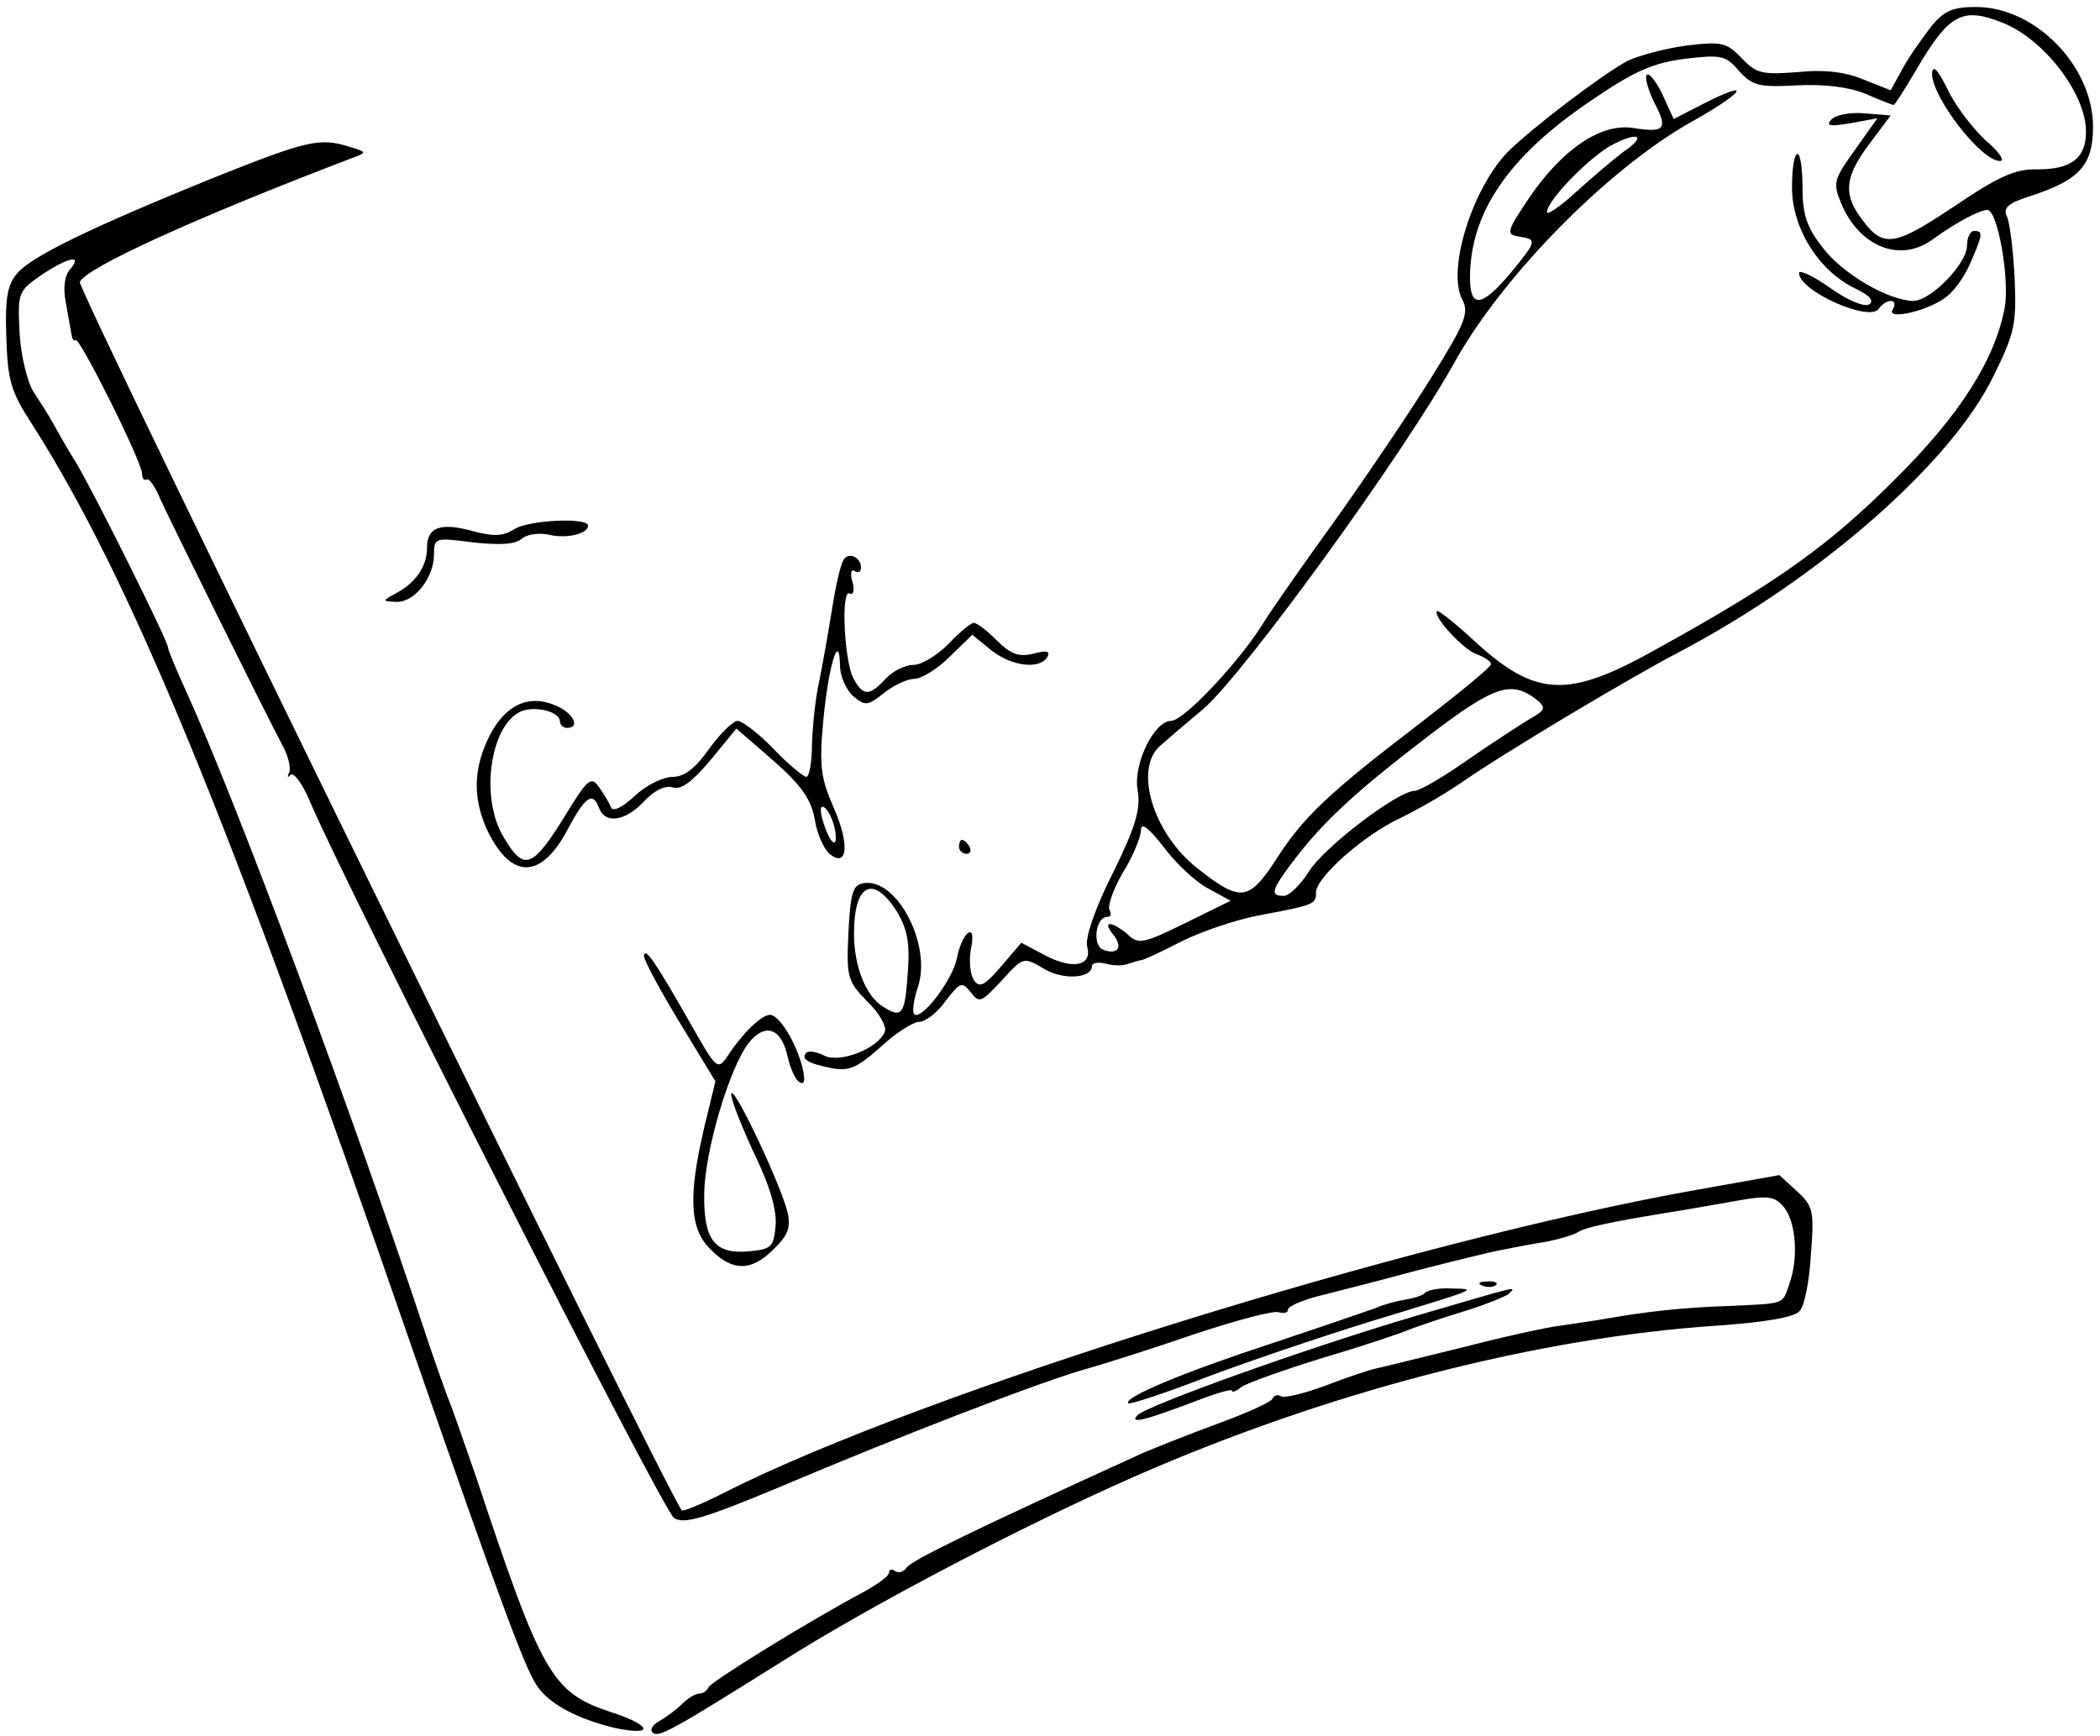 <?xml version="1.0" standalone="no"?>
<!DOCTYPE svg PUBLIC "-//W3C//DTD SVG 20010904//EN"
 "http://www.w3.org/TR/2001/REC-SVG-20010904/DTD/svg10.dtd">
 <svg version="1.0" xmlns="http://www.w3.org/2000/svg"  width="300pt" height="248pt" viewBox="0 0 300 248"  preserveAspectRatio="xMidYMid meet">  <g transform="translate(0,248) scale(0.1,-0.1)" fill="#000000" stroke="none"> <path d="M2758 2441 c-12 -16 -31 -42 -40 -59 l-17 -31 -38 15 c-26 11 -55 15 -95 11 -51 -4 -59 -2 -80 20 -21 22 -28 24 -78 18 -30 -4 -68 -14 -85 -22 -37 -20 -137 -96 -172 -131 -51 -54 -86 -169 -64 -210 10 -19 4 -34 -44 -111 -31 -50 -92 -140 -136 -202 -44 -61 -92 -129 -106 -152 -34 -54 -112 -137 -130 -137 -24 0 -54 -61 -48 -98 5 -27 -2 -52 -35 -119 -25 -49 -40 -93 -37 -105 8 -28 -20 -34 -60 -13 l-34 18 -29 -34 c-24 -28 -31 -31 -39 -19 -5 8 -7 27 -4 44 4 19 2 27 -4 23 -6 -4 -13 -20 -16 -36 -6 -31 -51 -90 -61 -80 -3 3 -1 20 5 38 21 60 -30 158 -78 149 -15 -3 -18 -14 -21 -71 -3 -64 -1 -69 27 -98 17 -16 28 -36 25 -43 -9 -24 -65 -46 -87 -34 -10 5 -21 7 -25 4 -8 -9 1 -15 35 -22 26 -5 37 0 71 30 21 20 47 36 55 36 9 0 26 13 38 30 21 27 23 28 36 12 12 -16 15 -14 44 17 31 34 31 34 60 17 28 -17 69 -14 69 4 0 4 9 6 20 3 11 -3 25 -3 32 0 7 2 15 5 18 5 3 0 29 12 58 27 28 14 78 31 110 37 80 15 82 16 82 33 0 21 67 81 120 106 25 12 63 34 85 49 63 44 244 152 315 189 201 106 388 270 448 394 30 61 33 74 30 140 -2 40 -7 79 -11 88 -6 12 2 19 34 29 70 23 89 44 89 99 0 86 -82 171 -167 171 -33 0 -46 -5 -65 -29z m99 8 c61 -22 123 -102 123 -157 0 -38 -21 -54 -69 -54 -32 1 -56 -10 -121 -54 -87 -58 -101 -59 -134 -12 -23 33 -19 58 15 103 l30 40 -37 3 c-20 2 -42 -2 -48 -9 -8 -9 -2 -10 28 -5 l38 7 -32 -45 c-30 -42 -32 -47 -20 -76 26 -63 85 -86 131 -52 33 24 67 42 78 42 15 0 32 -99 25 -139 -14 -75 -64 -154 -158 -247 -93 -93 -167 -146 -337 -240 -131 -74 -176 -71 -268 15 -24 22 -46 39 -48 38 -7 -7 38 -56 57 -62 11 -4 20 -10 20 -14 0 -4 -44 -40 -97 -81 -135 -103 -171 -137 -210 -198 -39 -60 -51 -61 -112 -13 -64 50 -92 143 -53 176 9 8 37 32 61 52 58 50 287 365 361 499 69 122 216 271 333 338 81 45 93 65 17 26 l-39 -20 -17 37 c-10 20 -20 31 -22 25 -2 -6 4 -24 12 -40 19 -36 14 -42 -30 -35 -46 8 -102 -30 -149 -99 -33 -49 -34 -53 -15 -56 26 -4 26 -6 -12 -52 -41 -49 -58 -51 -58 -7 0 93 55 174 174 254 60 41 87 53 133 59 52 6 58 5 77 -17 19 -21 28 -24 82 -21 40 2 74 -2 99 -12 20 -9 39 -16 40 -16 2 0 15 21 30 46 48 83 67 94 122 73z m-538 -186 c-13 -10 -43 -35 -66 -56 -24 -22 -43 -35 -43 -30 0 17 64 82 95 97 37 19 47 11 14 -11z m-121 -785 c10 -9 8 -13 -7 -22 -11 -6 -51 -32 -89 -58 -38 -27 -74 -48 -81 -48 -24 0 -129 -80 -151 -115 -12 -19 -28 -35 -36 -35 -20 0 -18 8 13 49 43 57 91 101 193 179 97 74 120 81 158 50z m-471 -268 l31 -17 -65 -32 c-59 -29 -67 -31 -82 -16 -23 19 -37 20 -21 0 15 -18 7 -30 -14 -22 -16 6 -11 47 6 47 5 0 6 4 3 10 -3 5 5 29 19 53 15 24 26 52 26 61 0 12 11 3 33 -25 17 -23 46 -50 64 -59z m-446 -32 c15 -25 19 -45 16 -85 -4 -63 -8 -69 -36 -51 -24 15 -41 57 -41 104 0 71 27 85 61 32z"></path> <path d="M2760 2375 c0 -34 70 -125 97 -125 8 0 -2 14 -21 30 -18 17 -43 49 -54 73 -14 28 -21 35 -22 22z"></path> <path d="M2560 2212 c0 -58 38 -119 90 -144 21 -10 28 -18 20 -23 -7 -4 -31 6 -56 24 -24 17 -44 26 -44 21 0 -26 102 -71 114 -51 4 6 12 11 17 11 6 0 7 -5 3 -12 -11 -17 56 -1 79 20 11 9 26 31 33 49 17 39 17 43 4 43 -5 0 -10 -9 -10 -21 0 -26 -52 -79 -77 -79 -36 1 -101 39 -129 76 -23 29 -29 48 -29 86 0 26 -3 48 -7 48 -5 0 -8 -22 -8 -48z"></path> <path d="M305 2226 c-170 -69 -258 -111 -280 -136 -14 -16 -18 -34 -16 -91 2 -63 6 -78 38 -127 139 -219 276 -550 543 -1322 122 -351 159 -451 176 -477 17 -27 58 -49 113 -62 57 -12 52 4 -7 23 -84 28 -98 53 -192 336 -18 52 -36 104 -41 115 -4 11 -17 47 -28 80 -107 324 -273 769 -345 927 -14 31 -26 59 -26 63 0 9 -107 224 -132 265 -12 19 -26 44 -32 55 -6 11 -19 31 -28 45 -9 14 -18 51 -20 84 -3 58 -2 60 31 83 39 26 60 30 41 8 -8 -9 -10 -27 -6 -47 3 -18 7 -39 8 -45 1 -7 3 -11 6 -9 5 6 95 -174 95 -191 0 -7 3 -10 7 -8 3 2 12 -11 19 -28 14 -31 144 -294 174 -351 9 -16 13 -34 10 -40 -3 -6 -2 -8 2 -3 5 4 18 -14 29 -41 56 -130 503 -1011 519 -1021 14 -9 42 -1 150 44 172 73 379 153 442 170 28 8 97 30 155 50 58 19 110 33 117 30 7 -2 13 -1 13 4 0 4 19 13 43 19 23 6 87 22 142 37 55 14 111 28 125 30 14 3 41 8 60 11 19 4 40 10 45 14 9 6 45 14 125 27 14 2 53 9 88 15 54 10 65 10 78 -4 19 -19 24 -72 11 -110 -11 -33 -5 -30 -87 -34 -65 -2 -118 -8 -175 -18 -16 -3 -46 -7 -65 -10 -19 -2 -82 -16 -140 -31 -58 -14 -113 -28 -123 -30 -10 -2 -43 -13 -74 -25 -30 -11 -58 -18 -63 -15 -5 3 -10 1 -12 -3 -1 -5 -37 -21 -78 -36 -41 -15 -88 -34 -105 -41 -246 -112 -334 -155 -340 -165 -4 -6 -11 -8 -16 -5 -5 4 -9 2 -9 -2 0 -5 -17 -17 -37 -28 -77 -41 -218 -128 -221 -136 -2 -5 -8 -9 -14 -9 -5 0 -16 -7 -24 -15 -8 -8 -23 -19 -32 -24 -9 -5 -14 -12 -10 -16 8 -9 27 2 185 101 128 81 340 192 503 264 278 122 577 199 834 216 70 5 110 12 117 21 7 7 14 44 16 81 5 62 3 69 -20 90 l-25 23 -118 -21 c-411 -73 -1104 -289 -1386 -431 -33 -17 -62 -29 -64 -27 -18 19 -864 1745 -860 1755 8 20 163 91 391 178 19 7 19 8 -5 15 -43 14 -62 9 -195 -44z"></path> <path d="M735 1724 c-16 -10 -29 -11 -59 -3 -47 13 -66 6 -66 -24 0 -26 -16 -50 -45 -65 -20 -11 -19 -11 2 -12 26 0 53 35 53 68 0 24 2 24 56 17 37 -4 60 -3 69 5 8 7 26 9 39 6 25 -6 56 1 56 13 0 12 -85 8 -105 -5z"></path> <path d="M1205 1680 c-4 -6 -11 -36 -16 -68 -5 -31 -13 -77 -18 -102 -6 -25 -10 -66 -11 -92 0 -27 -4 -48 -8 -48 -4 0 -26 18 -47 40 -21 22 -45 40 -51 40 -7 0 -25 -18 -41 -40 -19 -27 -35 -40 -52 -40 -14 0 -38 -12 -54 -27 -17 -16 -31 -23 -34 -17 -2 6 -10 19 -17 29 -11 16 -16 13 -46 -36 -49 -80 -61 -85 -90 -36 -36 58 -19 167 28 182 22 6 52 -3 52 -16 0 -5 5 -9 10 -9 19 0 10 20 -14 31 -39 18 -73 3 -96 -41 -24 -47 -25 -90 -4 -136 34 -71 77 -71 115 1 25 47 36 55 45 30 9 -23 38 -18 64 10 15 16 30 23 41 20 12 -4 28 8 54 39 l37 45 53 -46 c41 -36 54 -56 59 -84 3 -20 13 -42 21 -49 26 -21 29 14 6 66 -18 41 -21 59 -15 123 7 77 23 132 24 80 0 -14 8 -33 18 -43 18 -15 21 -15 45 4 14 11 33 20 43 20 10 0 33 14 50 31 l33 32 27 -22 c29 -23 69 -28 80 -10 5 9 -1 10 -20 5 -20 -5 -32 -1 -52 19 -14 14 -28 25 -33 25 -4 0 -20 -13 -36 -30 -16 -16 -38 -30 -50 -30 -12 0 -30 -9 -40 -20 -23 -25 -32 -25 -46 1 -13 25 -18 129 -5 121 5 -3 7 5 4 16 -4 12 -2 20 3 16 5 -3 9 -1 9 5 0 15 -18 23 -25 11z m-12 -386 c5 -30 -8 -20 -18 15 -4 15 -3 21 3 17 5 -3 12 -17 15 -32z"></path> <path d="M1370 1270 c0 -5 5 -10 11 -10 5 0 7 5 4 10 -3 6 -8 10 -11 10 -2 0 -4 -4 -4 -10z"></path> <path d="M920 1114 c0 -6 23 -49 51 -95 l51 -84 -16 -66 c-23 -98 -21 -145 9 -174 31 -32 59 -32 91 1 20 19 24 31 19 52 -9 38 -74 176 -80 170 -3 -3 11 -39 30 -81 25 -51 35 -86 33 -109 -3 -30 -6 -33 -39 -36 -48 -4 -64 16 -63 83 1 61 36 179 63 214 23 30 47 23 56 -18 4 -17 11 -34 17 -37 7 -5 9 2 4 22 -9 35 -33 74 -46 74 -12 0 -39 -26 -60 -58 -15 -22 -16 -21 -55 48 -49 86 -64 108 -65 94z"></path> <path d="M2118 643 c7 -3 16 -2 19 1 4 3 -2 6 -13 5 -11 0 -14 -3 -6 -6z"></path> <path d="M2036 633 c-3 -4 -17 -8 -29 -10 -12 -2 -31 -7 -42 -12 -11 -4 -78 -27 -150 -51 -125 -41 -211 -77 -203 -85 2 -2 51 14 108 36 58 22 164 58 235 80 161 49 156 47 119 48 -17 1 -34 -2 -38 -6z"></path> <path d="M2023 600 c-159 -47 -384 -128 -398 -142 -12 -13 9 -8 83 20 28 11 52 18 52 15 0 -3 6 -1 13 5 6 5 59 24 117 42 58 17 114 36 125 41 11 4 45 16 75 25 30 9 59 21 65 25 12 12 19 13 -132 -31z"></path> </g> </svg> 